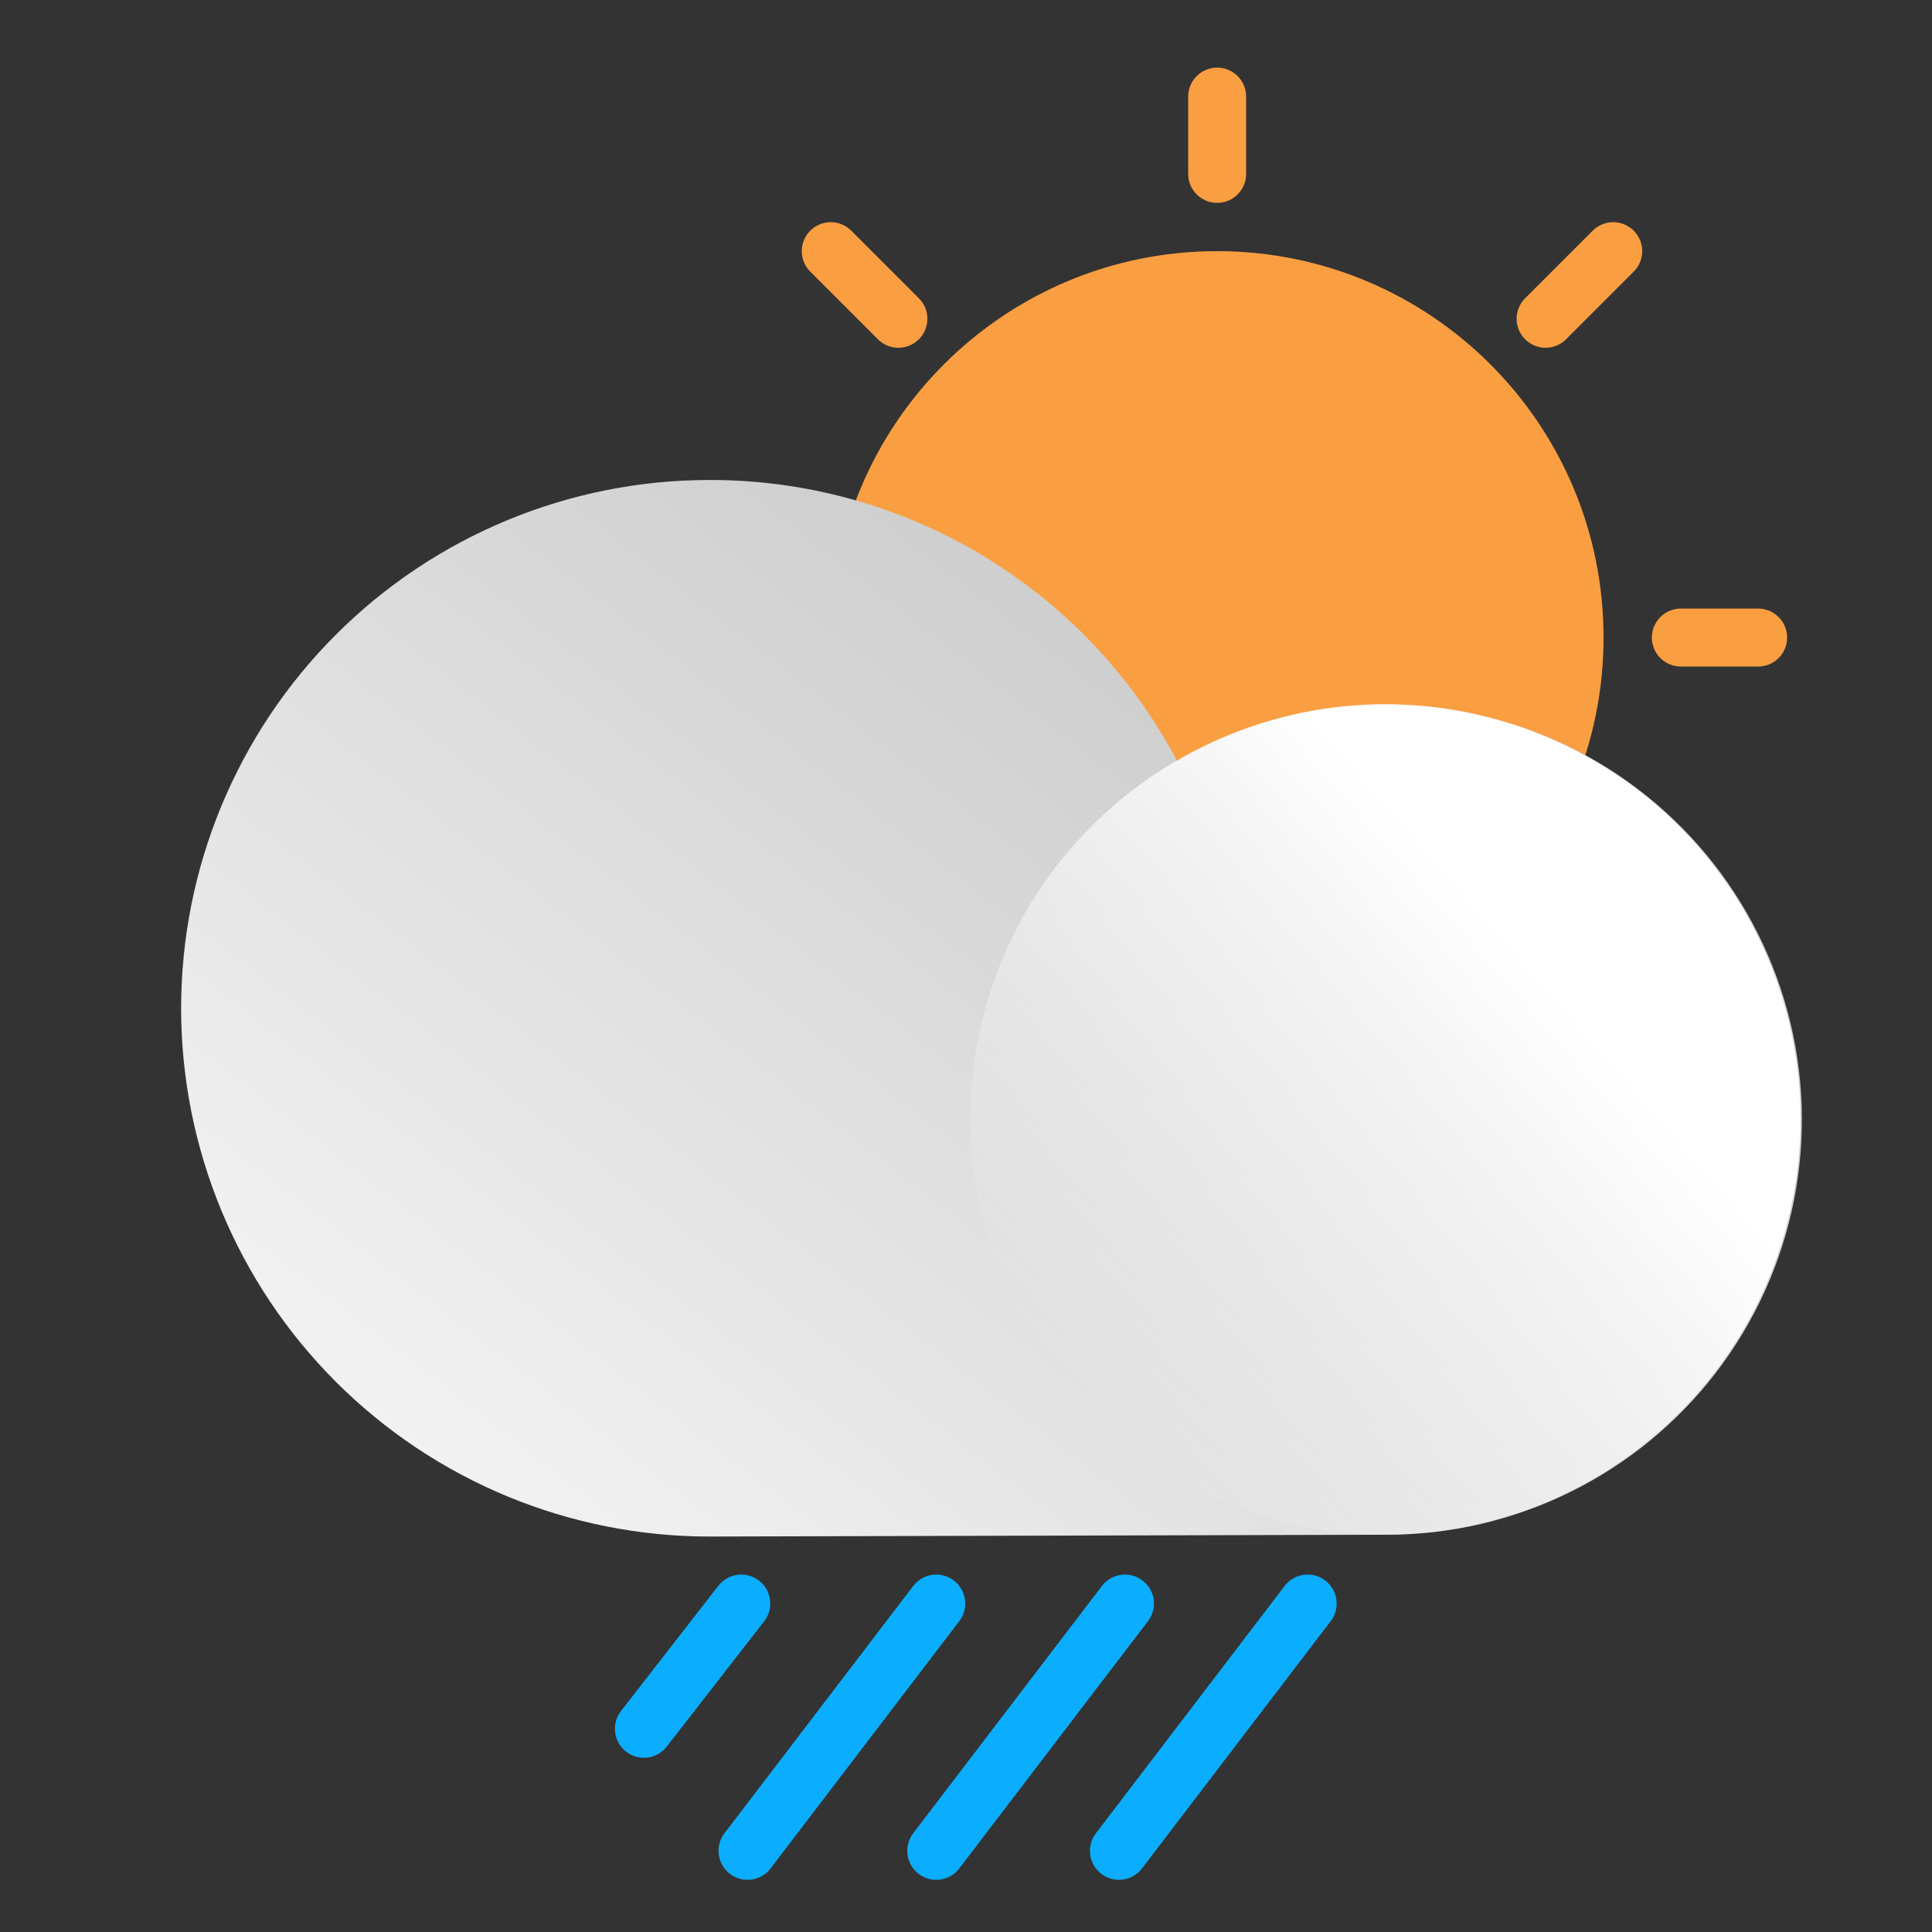 <svg width="100" height="100" viewBox="0 0 100 100" fill="none" xmlns="http://www.w3.org/2000/svg">
    <rect x="0" y="0" width="100" height="100" fill="#333333" stroke="none"/>
    <path d="M63 5L63 9" stroke="#FA9E42" stroke-width="3" stroke-miterlimit="10" stroke-linecap="round" />
    <path
        d="M63 53C74.046 53 83 44.046 83 33C83 21.954 74.046 13 63 13C51.954 13 43 21.954 43 33C43 44.046 51.954 53 63 53Z"
        fill="#FA9E42" />
    <path d="M91 33L87 33" stroke="#FA9E42" stroke-width="3" stroke-miterlimit="10" stroke-linecap="round" />
    <path d="M83.5 13L80 16.5" stroke="#FA9E42" stroke-width="3" stroke-miterlimit="10" stroke-linecap="round" />
    <path d="M46.5 16.5L43 13" stroke="#FA9E42" stroke-width="3" stroke-miterlimit="10" stroke-linecap="round" />
    <path
        d="M36.719 24.844C41.699 24.834 46.588 26.185 50.857 28.752C55.125 31.318 58.611 35.002 60.938 39.406C63.788 37.74 66.984 36.753 70.278 36.522C73.571 36.29 76.874 36.821 79.929 38.074C82.984 39.326 85.709 41.265 87.894 43.741C90.078 46.217 91.662 49.163 92.522 52.351C93.383 55.538 93.498 58.882 92.858 62.12C92.217 65.359 90.839 68.407 88.83 71.027C86.82 73.647 84.234 75.769 81.272 77.228C78.31 78.686 75.052 79.442 71.75 79.438L36.719 79.531C29.467 79.531 22.512 76.65 17.384 71.522C12.256 66.394 9.375 59.44 9.375 52.188C9.375 44.935 12.256 37.98 17.384 32.852C22.512 27.725 29.467 24.844 36.719 24.844Z"
        fill="url(#paint0_linear_1_114)" />
    <path
        d="M92.396 63.724C95.589 52.296 88.913 40.443 77.485 37.25C66.057 34.057 54.205 40.733 51.012 52.161C47.819 63.589 54.495 75.441 65.923 78.634C77.35 81.827 89.203 75.151 92.396 63.724Z"
        fill="url(#paint1_linear_1_114)" />
    <path d="M48.46 83L38.692 95.799" stroke="#0BAEFF" stroke-width="3" stroke-miterlimit="10"
        stroke-linecap="round" />
    <path d="M38.367 83L33.328 89.481" stroke="#0BAEFF" stroke-width="3" stroke-miterlimit="10"
        stroke-linecap="round" />
    <path d="M58.227 83L48.46 95.799" stroke="#0BAEFF" stroke-width="3" stroke-miterlimit="10"
        stroke-linecap="round" />
    <path d="M67.684 83L57.917 95.799" stroke="#0BAEFF" stroke-width="3" stroke-miterlimit="10"
        stroke-linecap="round" />
    <defs>
        <linearGradient id="paint0_linear_1_114" x1="29.812" y1="81.859" x2="62.766" y2="39.188"
            gradientUnits="userSpaceOnUse">
            <stop stop-color="#F2F2F2" />
            <stop offset="1" stop-color="#CFCFCF" />
        </linearGradient>
        <linearGradient id="paint1_linear_1_114" x1="80.489" y1="50.306" x2="55.581" y2="71.981"
            gradientUnits="userSpaceOnUse">
            <stop offset="0.02" stop-color="white" />
            <stop offset="1" stop-color="white" stop-opacity="0" />
        </linearGradient>
    </defs>
</svg>